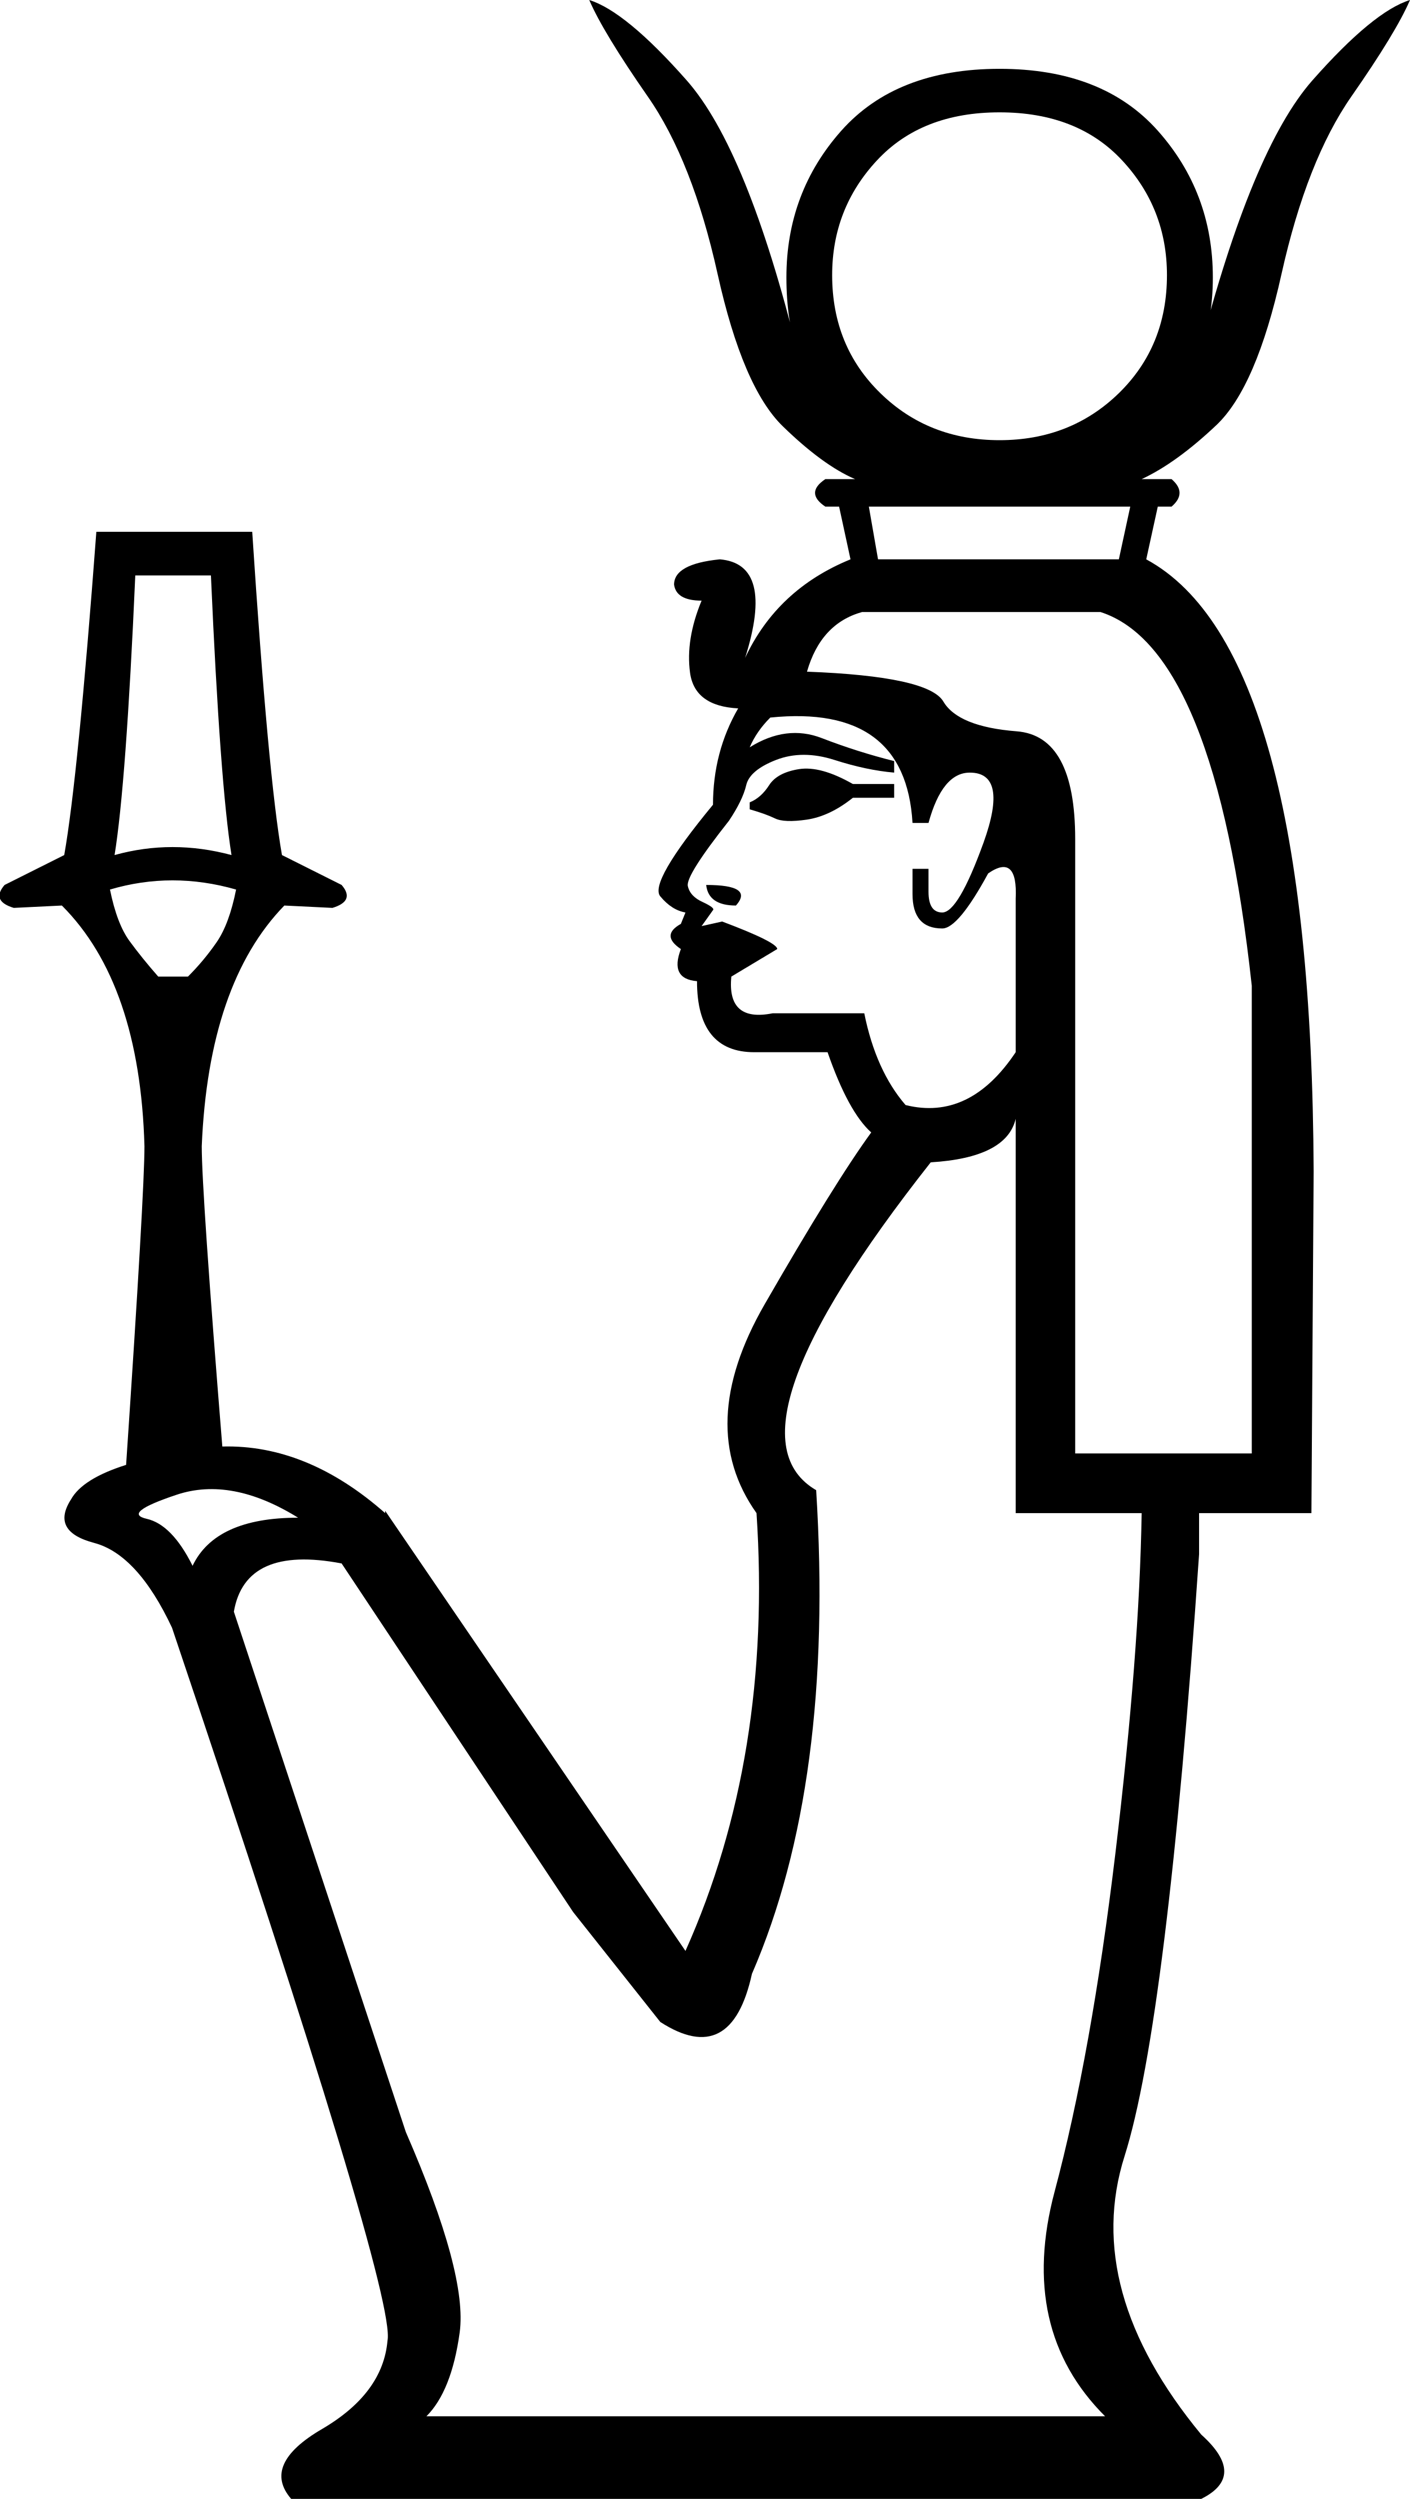 <?xml version='1.0' encoding ='UTF-8' standalone='yes'?>
<svg width='10.141' height='17.973' xmlns:inkscape='http://www.inkscape.org/namespaces/inkscape'>
<path style='fill:#000000; stroke:none' d=' M 7.305 10.883  L 7.305 8.047  Q 7.239 8.327 6.694 8.36  Q 5.161 10.305 5.87 10.718  Q 6.002 12.828 5.408 14.197  Q 5.26 14.873 4.749 14.543  L 4.122 13.752  L 2.457 11.245  Q 1.764 11.113 1.682 11.592  L 2.919 15.335  Q 3.364 16.357 3.306 16.777  Q 3.248 17.198 3.067 17.379  L 7.948 17.379  Q 7.321 16.753 7.585 15.763  Q 7.849 14.774 8.022 13.331  Q 8.195 11.888 8.211 10.883  L 7.305 10.883  Z  M 6.431 5.474  L 6.431 5.557  Q 6.233 5.54 6.002 5.466  Q 5.771 5.392 5.581 5.466  Q 5.392 5.54 5.367 5.647  Q 5.342 5.755 5.243 5.903  Q 4.93 6.299 4.947 6.373  Q 4.963 6.447 5.054 6.488  Q 5.144 6.53 5.128 6.546  L 5.046 6.661  L 5.194 6.628  Q 5.59 6.777 5.59 6.826  L 5.26 7.024  Q 5.227 7.354 5.557 7.288  L 6.216 7.288  Q 6.299 7.7 6.513 7.948  Q 6.975 8.063 7.305 7.568  L 7.305 6.464  Q 7.321 6.134 7.107 6.282  Q 6.892 6.678 6.777 6.678  Q 6.563 6.678 6.563 6.431  L 6.563 6.249  L 6.678 6.249  L 6.678 6.414  Q 6.678 6.563 6.777 6.563  Q 6.892 6.563 7.074 6.06  Q 7.255 5.557 6.975 5.557  Q 6.777 5.557 6.678 5.919  L 6.563 5.919  Q 6.513 5.062 5.54 5.161  Q 5.441 5.26 5.392 5.375  Q 5.656 5.21 5.911 5.309  Q 6.167 5.408 6.431 5.474  Z  M 5.079 6.365  Q 5.425 6.365 5.293 6.513  Q 5.095 6.513 5.079 6.365  Z  M 5.392 5.821  L 5.392 5.771  Q 5.474 5.738 5.532 5.647  Q 5.59 5.557 5.746 5.532  Q 5.903 5.507 6.134 5.639  L 6.431 5.639  L 6.431 5.738  L 6.134 5.738  Q 5.969 5.87 5.804 5.895  Q 5.639 5.919 5.573 5.886  Q 5.507 5.854 5.392 5.821  Z  M 7.189 3.166  Q 7.7 3.166 8.047 2.828  Q 8.393 2.49 8.393 1.979  Q 8.393 1.5 8.071 1.154  Q 7.75 0.808 7.189 0.808  Q 6.628 0.808 6.307 1.154  Q 5.985 1.5 5.985 1.979  Q 5.985 2.49 6.332 2.828  Q 6.678 3.166 7.189 3.166  Z  M 8.047 4.023  L 8.129 3.644  L 6.249 3.644  L 6.315 4.023  L 8.047 4.023  Z  M 8.426 3.446  Q 8.541 3.545 8.426 3.644  L 8.327 3.644  L 8.244 4.023  L 8.047 4.023  L 8.244 4.023  L 6.117 4.023  L 6.315 4.023  L 6.117 4.023  L 6.035 3.644  L 5.936 3.644  Q 5.788 3.545 5.936 3.446  L 6.15 3.446  Q 5.919 3.347 5.631 3.067  Q 5.342 2.787 5.161 1.97  Q 4.98 1.154 4.658 0.693  Q 4.337 0.231 4.238 0  Q 4.501 0.082 4.938 0.577  Q 5.375 1.072 5.738 2.539  Q 5.656 2.308 5.656 1.995  Q 5.656 1.385 6.051 0.94  Q 6.447 0.495 7.189 0.495  Q 7.931 0.495 8.327 0.94  Q 8.723 1.385 8.723 1.995  Q 8.723 2.308 8.624 2.539  Q 9.003 1.072 9.44 0.577  Q 9.877 0.082 10.141 0  Q 10.042 0.231 9.72 0.693  Q 9.399 1.154 9.217 1.97  Q 9.036 2.787 8.747 3.059  Q 8.459 3.331 8.211 3.446  L 8.426 3.446  Z  M 1.385 11.262  Q 1.55 10.916 2.144 10.916  Q 1.665 10.619 1.27 10.751  Q 0.874 10.883 1.055 10.924  Q 1.237 10.965 1.385 11.262  Z  M 9.003 10.454  L 9.003 7.09  Q 8.739 4.666 7.915 4.402  L 6.2 4.402  Q 5.903 4.485 5.804 4.831  Q 6.678 4.864 6.785 5.046  Q 6.892 5.227 7.313 5.26  Q 7.733 5.293 7.733 6.035  L 7.733 10.454  L 9.003 10.454  Z  M 1.665 6.15  Q 1.583 5.639 1.517 4.139  L 0.973 4.139  Q 0.907 5.639 0.824 6.15  Q 1.237 6.035 1.665 6.15  Z  M 1.698 6.398  Q 1.237 6.266 0.791 6.398  Q 0.841 6.645 0.932 6.769  Q 1.022 6.892 1.138 7.024  L 1.352 7.024  Q 1.467 6.909 1.558 6.777  Q 1.649 6.645 1.698 6.398  Z  M 0.907 10.536  Q 1.039 8.574 1.039 8.244  Q 1.006 7.074 0.445 6.513  L 0.099 6.53  Q -0.066 6.48 0.033 6.365  L 0.462 6.15  Q 0.561 5.59 0.693 3.825  L 1.814 3.825  Q 1.929 5.59 2.028 6.15  L 2.457 6.365  Q 2.556 6.48 2.391 6.53  L 2.045 6.513  Q 1.5 7.074 1.451 8.244  Q 1.451 8.574 1.599 10.404  L 1.599 10.404  L 1.599 10.404  L 1.599 10.404  Q 2.209 10.388 2.77 10.883  L 2.77 10.866  L 4.93 14.032  Q 5.557 12.63 5.441 10.883  Q 4.996 10.256 5.499 9.382  Q 6.002 8.508 6.266 8.145  Q 6.101 7.997 5.952 7.568  L 5.425 7.568  Q 5.013 7.568 5.013 7.057  Q 4.815 7.041 4.897 6.826  Q 4.749 6.727 4.897 6.645  L 4.93 6.563  Q 4.831 6.546 4.749 6.447  Q 4.666 6.348 5.128 5.788  Q 5.128 5.408 5.309 5.095  Q 4.996 5.079 4.963 4.839  Q 4.93 4.6 5.046 4.32  Q 4.864 4.32 4.848 4.205  Q 4.848 4.056 5.177 4.023  Q 5.573 4.056 5.359 4.732  Q 5.59 4.238 6.117 4.023  L 8.244 4.023  Q 9.432 4.666 9.448 8.426  L 9.432 10.883  L 8.624 10.883  L 8.624 11.179  Q 8.393 14.543 8.088 15.508  Q 7.783 16.472 8.64 17.511  Q 8.97 17.808 8.64 17.973  L 2.094 17.973  Q 1.88 17.725 2.317 17.47  Q 2.754 17.214 2.787 16.835  Q 2.853 16.505 1.237 11.707  Q 0.989 11.179 0.676 11.097  Q 0.363 11.014 0.511 10.784  Q 0.594 10.635 0.907 10.536  Z '/></svg>
